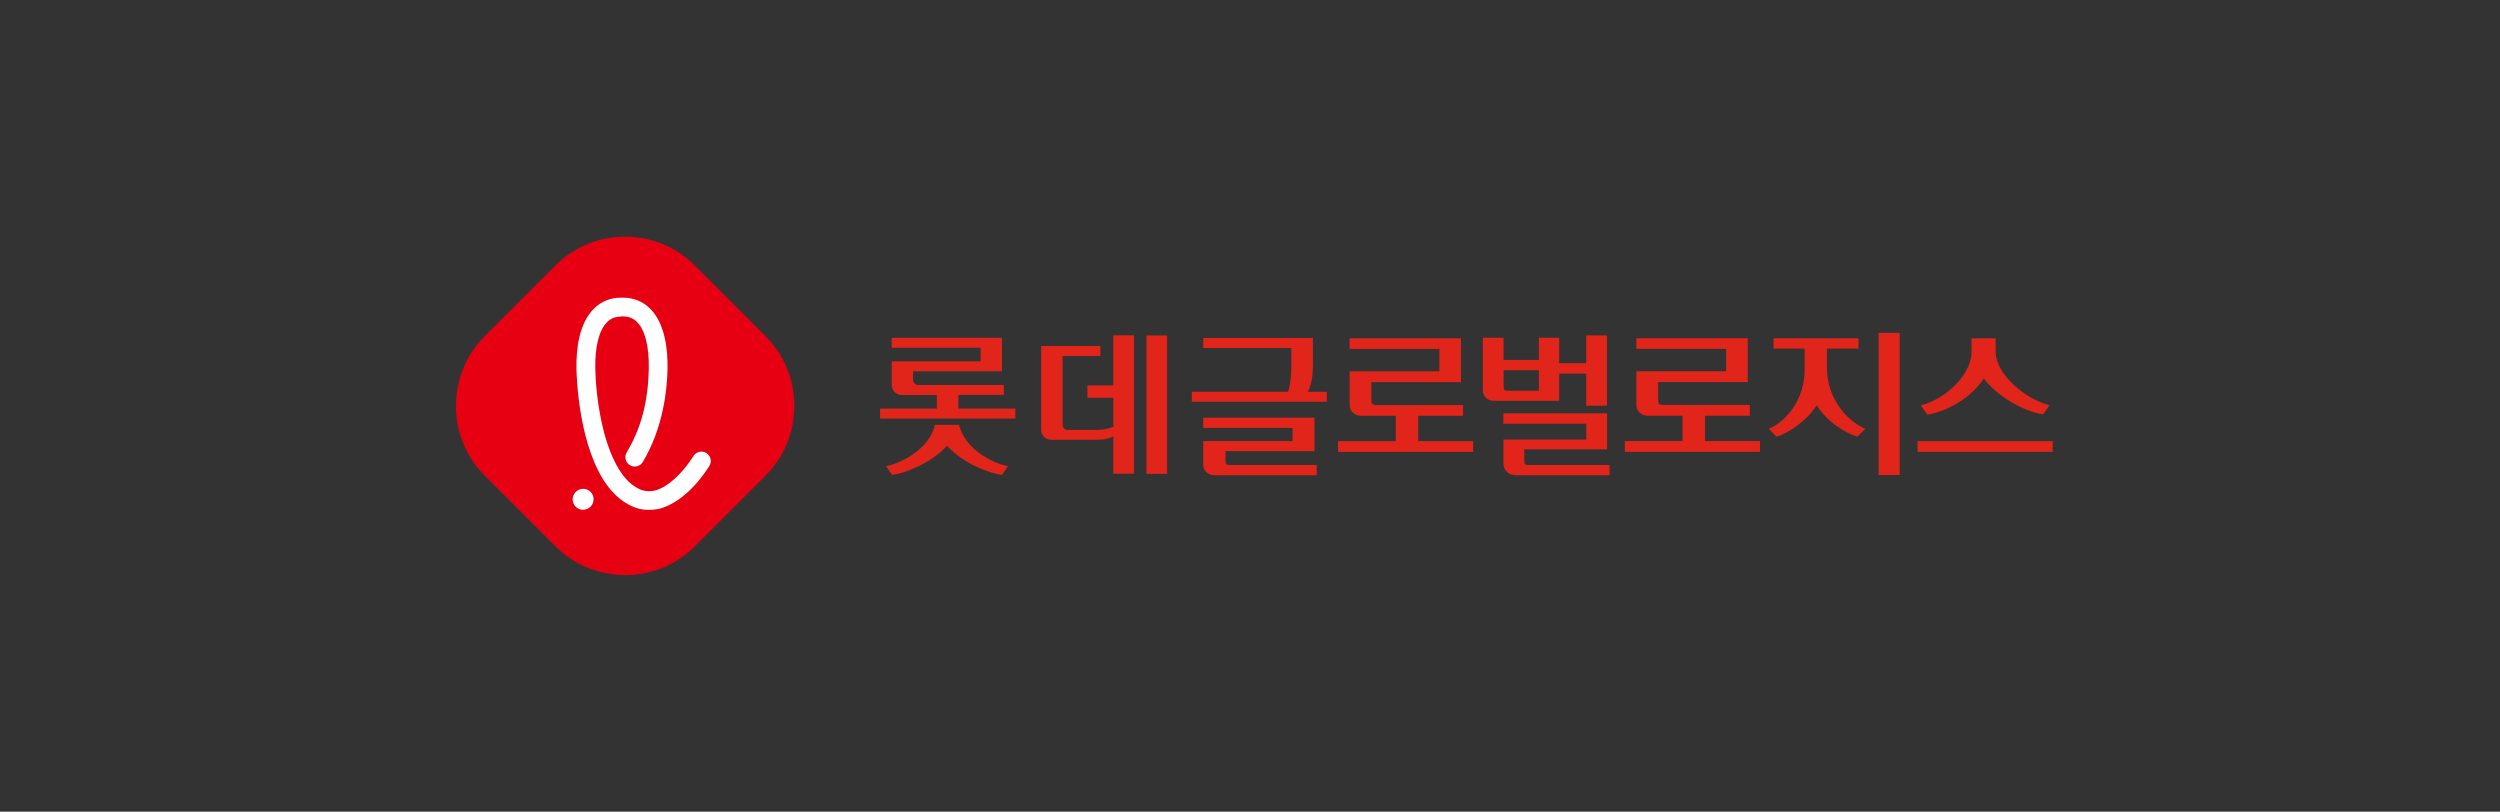 <?xml version="1.0" encoding="UTF-8"?>
<svg id="_레이어_2" data-name="레이어 2" xmlns="http://www.w3.org/2000/svg" viewBox="0 0 308 100">
  <rect x="0" y="0" width="308" height="100" fill="#333333" stroke="none"/>
  <defs>
    <style>
      .cls-1 {
        fill: #fff;
      }

      .cls-2 {
        fill: none;
      }

      .cls-3 {
        fill: #e60012;
      }

      .cls-4 {
        fill: #e1251b;
      }
    </style>
  </defs>
  <g id="_레이어_1-2" data-name="레이어 1">
    <g>
      <rect class="cls-2" width="308" height="100"/>
      <g>
        <g>
          <path class="cls-3" d="m85.6,67.31c-4.72,4.72-12.45,4.72-17.17,0l-8.72-8.72c-4.72-4.72-4.72-12.45,0-17.17l8.72-8.72c4.72-4.72,12.45-4.72,17.17,0l8.72,8.72c4.72,4.72,4.72,12.45,0,17.17l-8.72,8.72Z"/>
          <path class="cls-1" d="m71.84,62.81c-.69,0-1.26-.54-1.29-1.24-.01-.34.11-.67.34-.93.23-.25.55-.4.9-.42.71-.03,1.31.52,1.34,1.24.03.71-.53,1.31-1.24,1.34-.02,0-.04,0-.05,0"/>
          <path class="cls-1" d="m76.53,39c-.71,0-1.27.22-1.73.68-.99.98-1.51,3.01-1.46,5.71.06,3.33.85,9.86,3.47,13.23.43.55.88.98,1.36,1.29.46.31.98.6,1.79.6.22,0,.45-.02.7-.07,1.5-.36,3.38-2.03,4.78-4.26.21-.34.58-.54.98-.54.22,0,.43.06.61.18.26.16.44.42.51.72.07.3.02.61-.15.87-1.77,2.81-4.11,4.79-6.25,5.29,0,0-.03,0-.05.01-.39.07-.78.11-1.15.11-1.38,0-2.36-.53-3.05-.99-.69-.45-1.33-1.06-1.91-1.8-3.69-4.74-3.94-13.61-3.96-14.61-.04-2.36.3-5.56,2.15-7.4.9-.89,2.03-1.35,3.35-1.35h.21c1.33,0,2.46.45,3.36,1.35,1.85,1.83,2.19,5.03,2.15,7.4-.04,2.46-.49,7.23-3.05,11.5-.21.35-.59.56-.99.56-.21,0-.41-.06-.59-.16-.55-.33-.73-1.04-.4-1.59,1.79-2.99,2.65-6.28,2.72-10.36.05-2.7-.47-4.73-1.46-5.71-.46-.46-1.02-.68-1.73-.68h-.2Z"/>
        </g>
        <g>
          <g>
            <path class="cls-4" d="m141.24,41.33v17.05h2.55v-17.05h-2.55Zm-4.08,6.15h-3.19v1.52h3.19v3.58c-.62.24-1.18.38-2.01.38h-3.63c-.34,0-.61-.28-.61-.61v-8.49h4.66v-1.23h-7.3v10.33c0,.68.55,1.22,1.22,1.22h5.66c.86,0,1.56-.15,2.01-.44v4.62h2.55v-17.05h-2.55v6.15Z"/>
            <path class="cls-4" d="m118.07,50.33v-1.68h5.6v-1.22h-10.56c-.34,0-.62-.27-.62-.61v-1.07h10.95v-4.13h-13.58v1.23h10.95v1.67h-10.95v2.92c0,.68.55,1.22,1.22,1.22h4.34v1.68h-6.99v1.23h16.66v-1.23h-7.03Zm.07,2.01h-2.95c-.78,3.24-4.62,4.87-6.03,5.08l.74,1.09c1.44-.17,4.72-1.35,6.77-3.59,2.05,2.24,5.33,3.42,6.77,3.59l.74-1.09c-1.41-.2-5.25-1.84-6.03-5.08Z"/>
          </g>
          <path class="cls-4" d="m148.23,41.64h13.52v3.47c0,1.03-.14,2.29-.65,3.16h2.36v1.22h-16.63v-1.22h11.87c.28-.9.39-2.06.39-3.09v-2.31h-10.85v-1.24Zm13.72,9.82v4.12h-10.97v1.2c0,.38.14.51.51.51h10.73v1.26h-12.58c-.75,0-1.4-.53-1.4-1.26v-2.95h11v-1.62h-11v-1.26h13.72Z"/>
          <path class="cls-4" d="m174.72,51.23v3.12h6.77v1.33h-16.64v-1.33h7.11v-3.12h-4.29c-.75,0-1.4-.56-1.4-1.31v-4.17h11.06v-2.76h-11.06v-1.31h13.72v5.4h-11.04v2.28c0,.4.16.54.53.54h10.77v1.33h-5.53Z"/>
          <path class="cls-4" d="m184.22,49.39c-1.06,0-1.54-.53-1.54-1.47v-6.31h2.56v2.73h4.35v-2.73h2.5v3.14h3.33v-3.43h2.56v8.66h-2.56v-3.95h-3.33v3.35h-7.87Zm11.21,4.75v-1.94h-10.22v-1.28h12.78v4.44h-10.2v1.49c0,.29.12.44.46.44h10.05v1.26h-11.46c-1.06,0-1.62-.61-1.62-1.54v-2.86h10.21Zm-10.19-6.44c0,.29.12.44.46.44h3.89v-2.53h-4.35v2.1Z"/>
          <path class="cls-4" d="m210.06,51.22v3.12h6.77v1.33h-16.65v-1.33h7.11v-3.12h-4.29c-.75,0-1.4-.56-1.4-1.31v-4.17h11.06v-2.76h-11.06v-1.31h13.72v5.4h-11.04v2.28c0,.4.16.54.53.54h10.77v1.33h-5.53Z"/>
          <path class="cls-4" d="m218.49,41.68h10.48v1.27h-3.89v2.37c0,3.85,2.53,6.57,4.72,7.51l-.96.96c-1.23-.31-3.74-1.74-5.02-3.87-1.25,1.99-3.68,3.56-4.96,3.87l-.96-.96c2.24-.94,4.43-3.66,4.43-7.28v-2.6h-3.83v-1.27Zm12.96-.67h2.59v17.51h-2.59v-17.51Z"/>
          <path class="cls-4" d="m252.89,54.35v1.32h-16.65v-1.32h16.65Zm-10-11.03v-1.64h2.97v1.64c0,2.7,3.48,5.79,6.65,6.61l-.81,1.12c-2.11-.3-5.41-1.98-7.3-4.42-1.61,2.48-4.76,4.16-6.95,4.44l-.81-1.12c3.29-.88,6.26-3.92,6.26-6.63Z"/>
        </g>
      </g>
    </g>
  </g>
</svg>